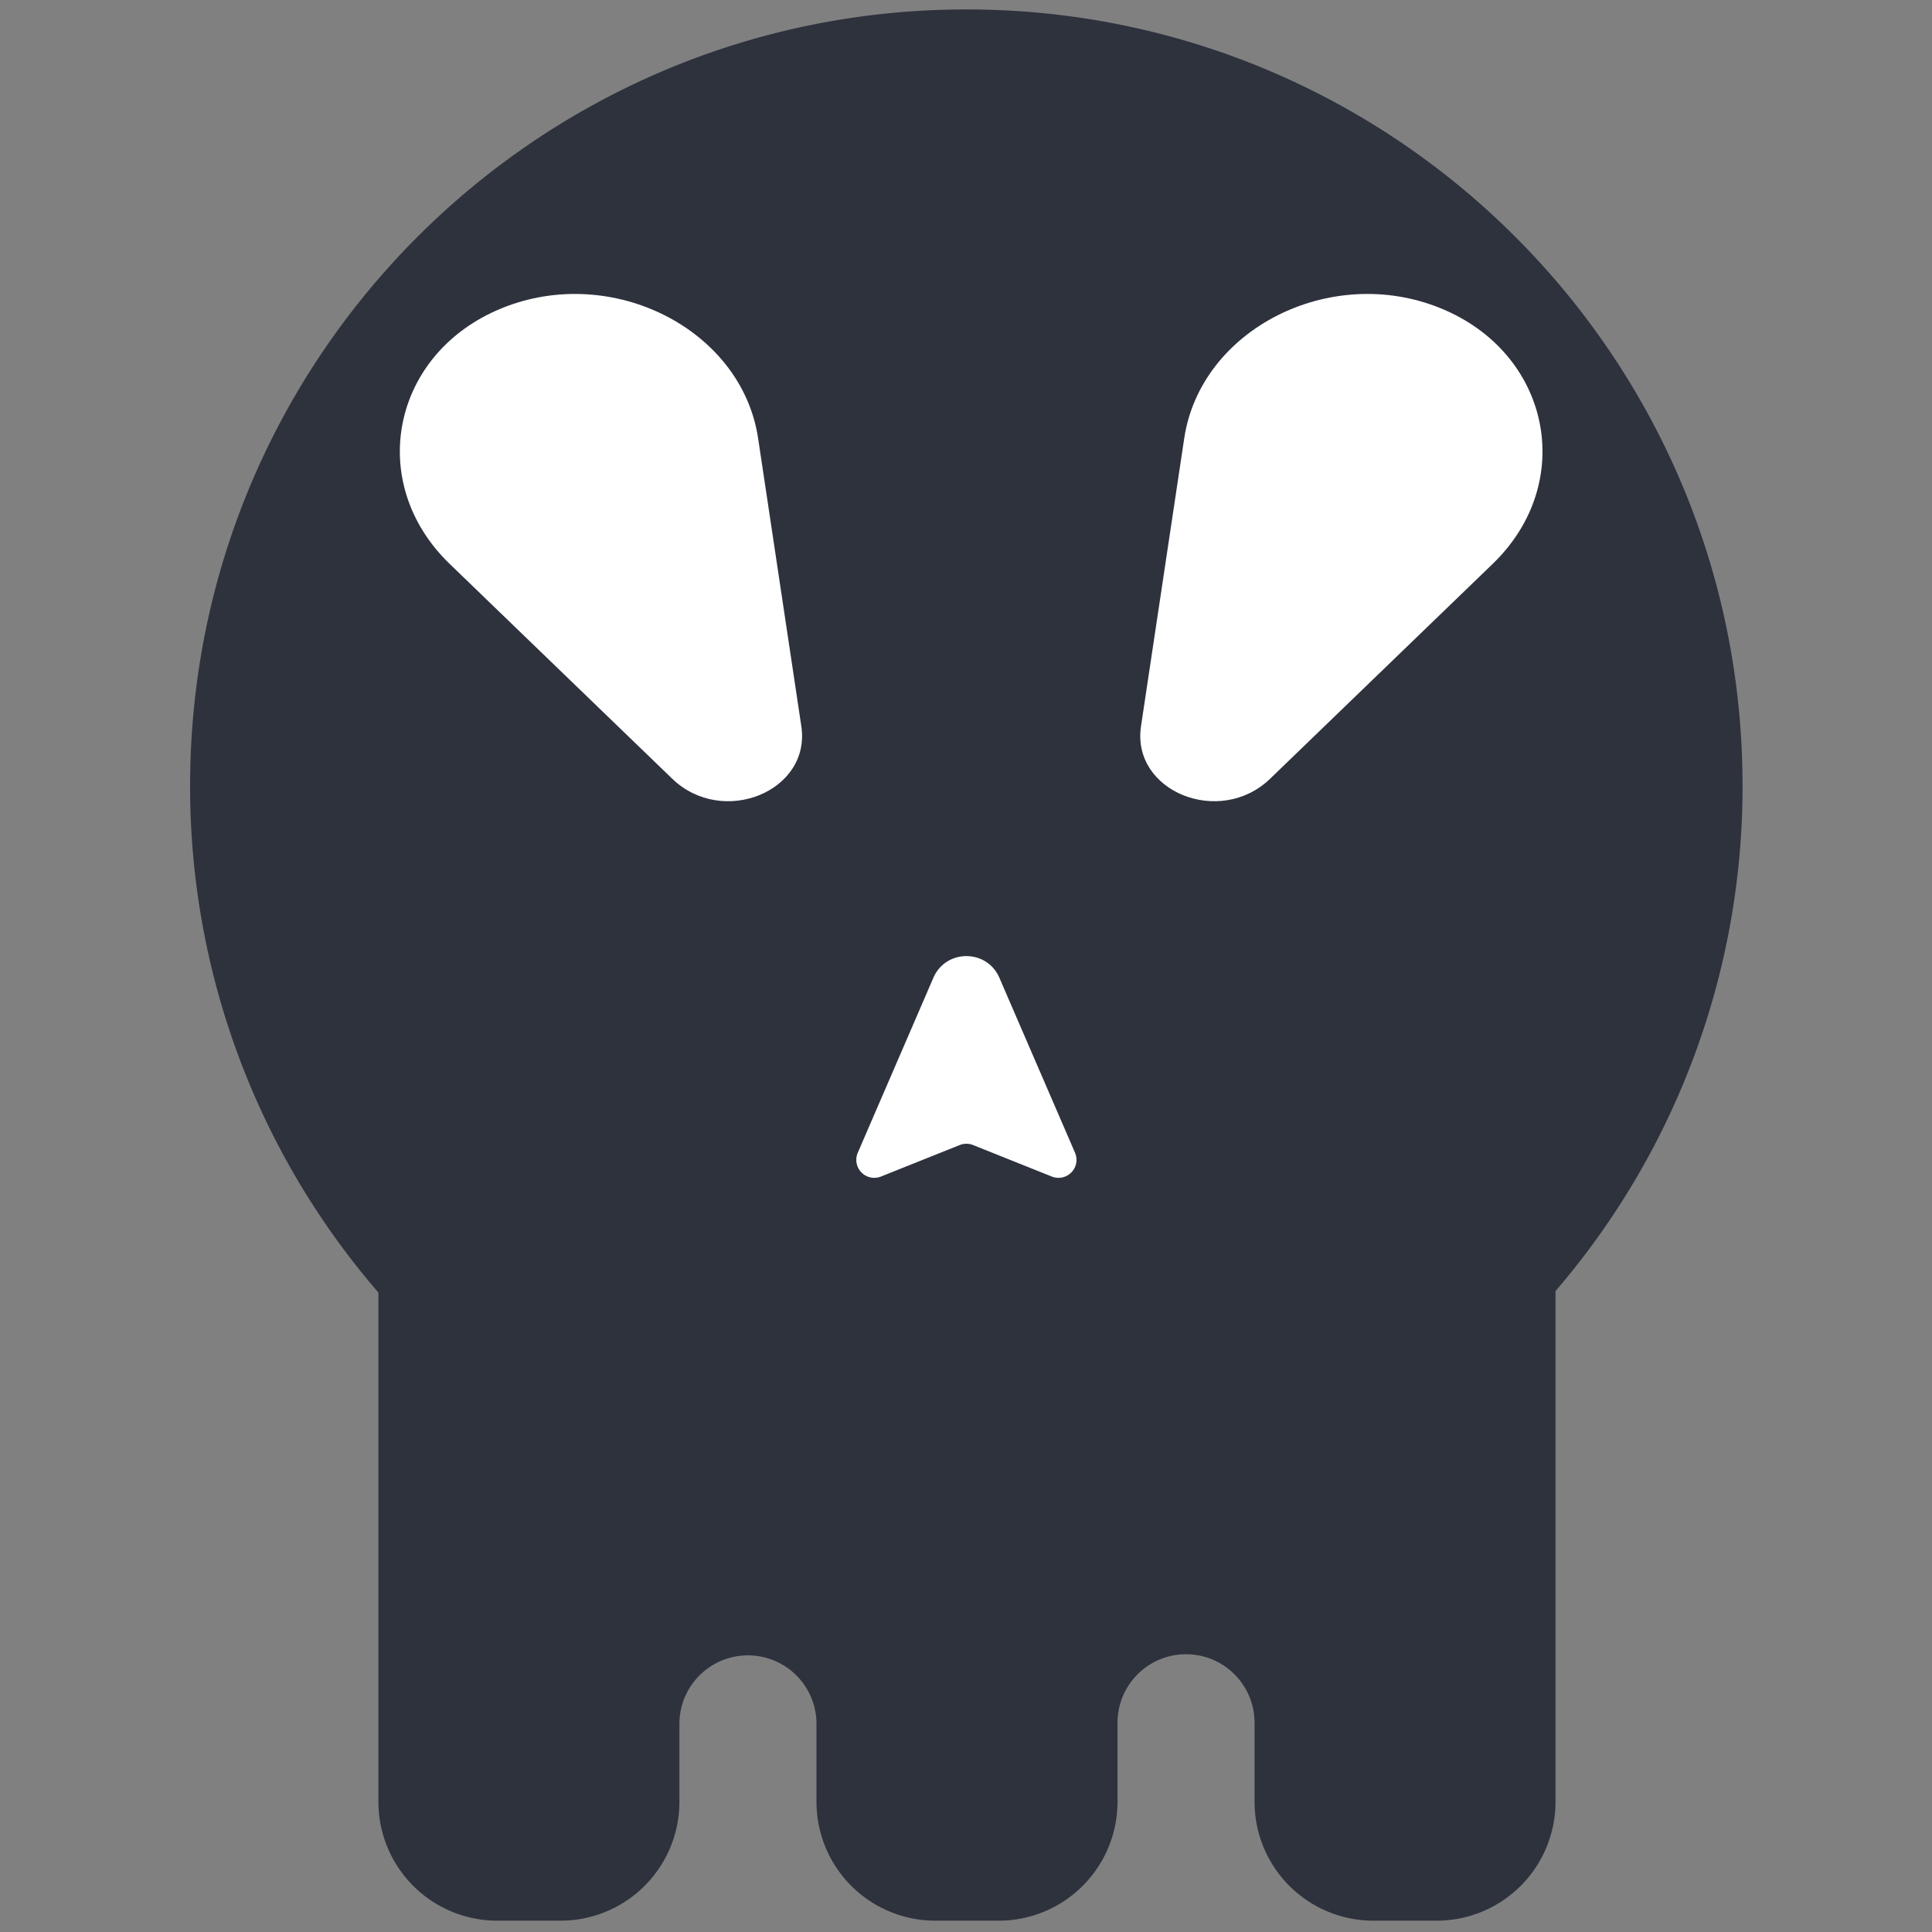 <svg xmlns="http://www.w3.org/2000/svg" viewBox="0 0 1024 1024"><rect x="0" y="0" width="1024" height="1024" fill="#808080" stroke="none"/><defs><style>.cls-1{fill:#2d323d;}.cls-2{fill:#fff;}</style></defs><g id="Horror"><path class="cls-1" d="M512.21,5C285,5,100.76,189.21,100.76,416.45a409.87,409.87,0,0,0,99.81,268.64V955a63,63,0,0,0,63,63H297.1a63,63,0,0,0,63-63V913.1a36.33,36.33,0,0,1,72.65,0V955a63,63,0,0,0,63,63H529.3a63,63,0,0,0,63-63V913.1a36.32,36.32,0,0,1,72.64,0V955a63,63,0,0,0,63,63h33.51a63,63,0,0,0,63-63V684.28a409.81,409.81,0,0,0,99.13-267.83C923.66,189.21,739.44,5,512.21,5Z"/><path class="cls-2" d="M673.19,412.74l118-113.91c44.69-43.15,30.66-111.75-27.72-135.49h0c-58.37-23.75-127.13,11.17-135.81,69L604.76,384.9C599.57,419.43,646.5,438.51,673.19,412.74Z"/><path class="cls-2" d="M356.29,412.74l-118-113.91C193.6,255.68,207.63,187.08,266,163.34h0c58.38-23.75,127.14,11.17,135.82,69l22.9,152.59C429.9,419.43,383,438.51,356.29,412.74Z"/><path class="cls-2" d="M557.5,623.6l-41.75-16.7a9.52,9.52,0,0,0-7.08,0l-41.75,16.7A9.53,9.53,0,0,1,454.63,611l40.07-92.74c6.63-15.34,28.39-15.34,35,0L569.79,611A9.53,9.53,0,0,1,557.5,623.6Z"/></g></svg>
